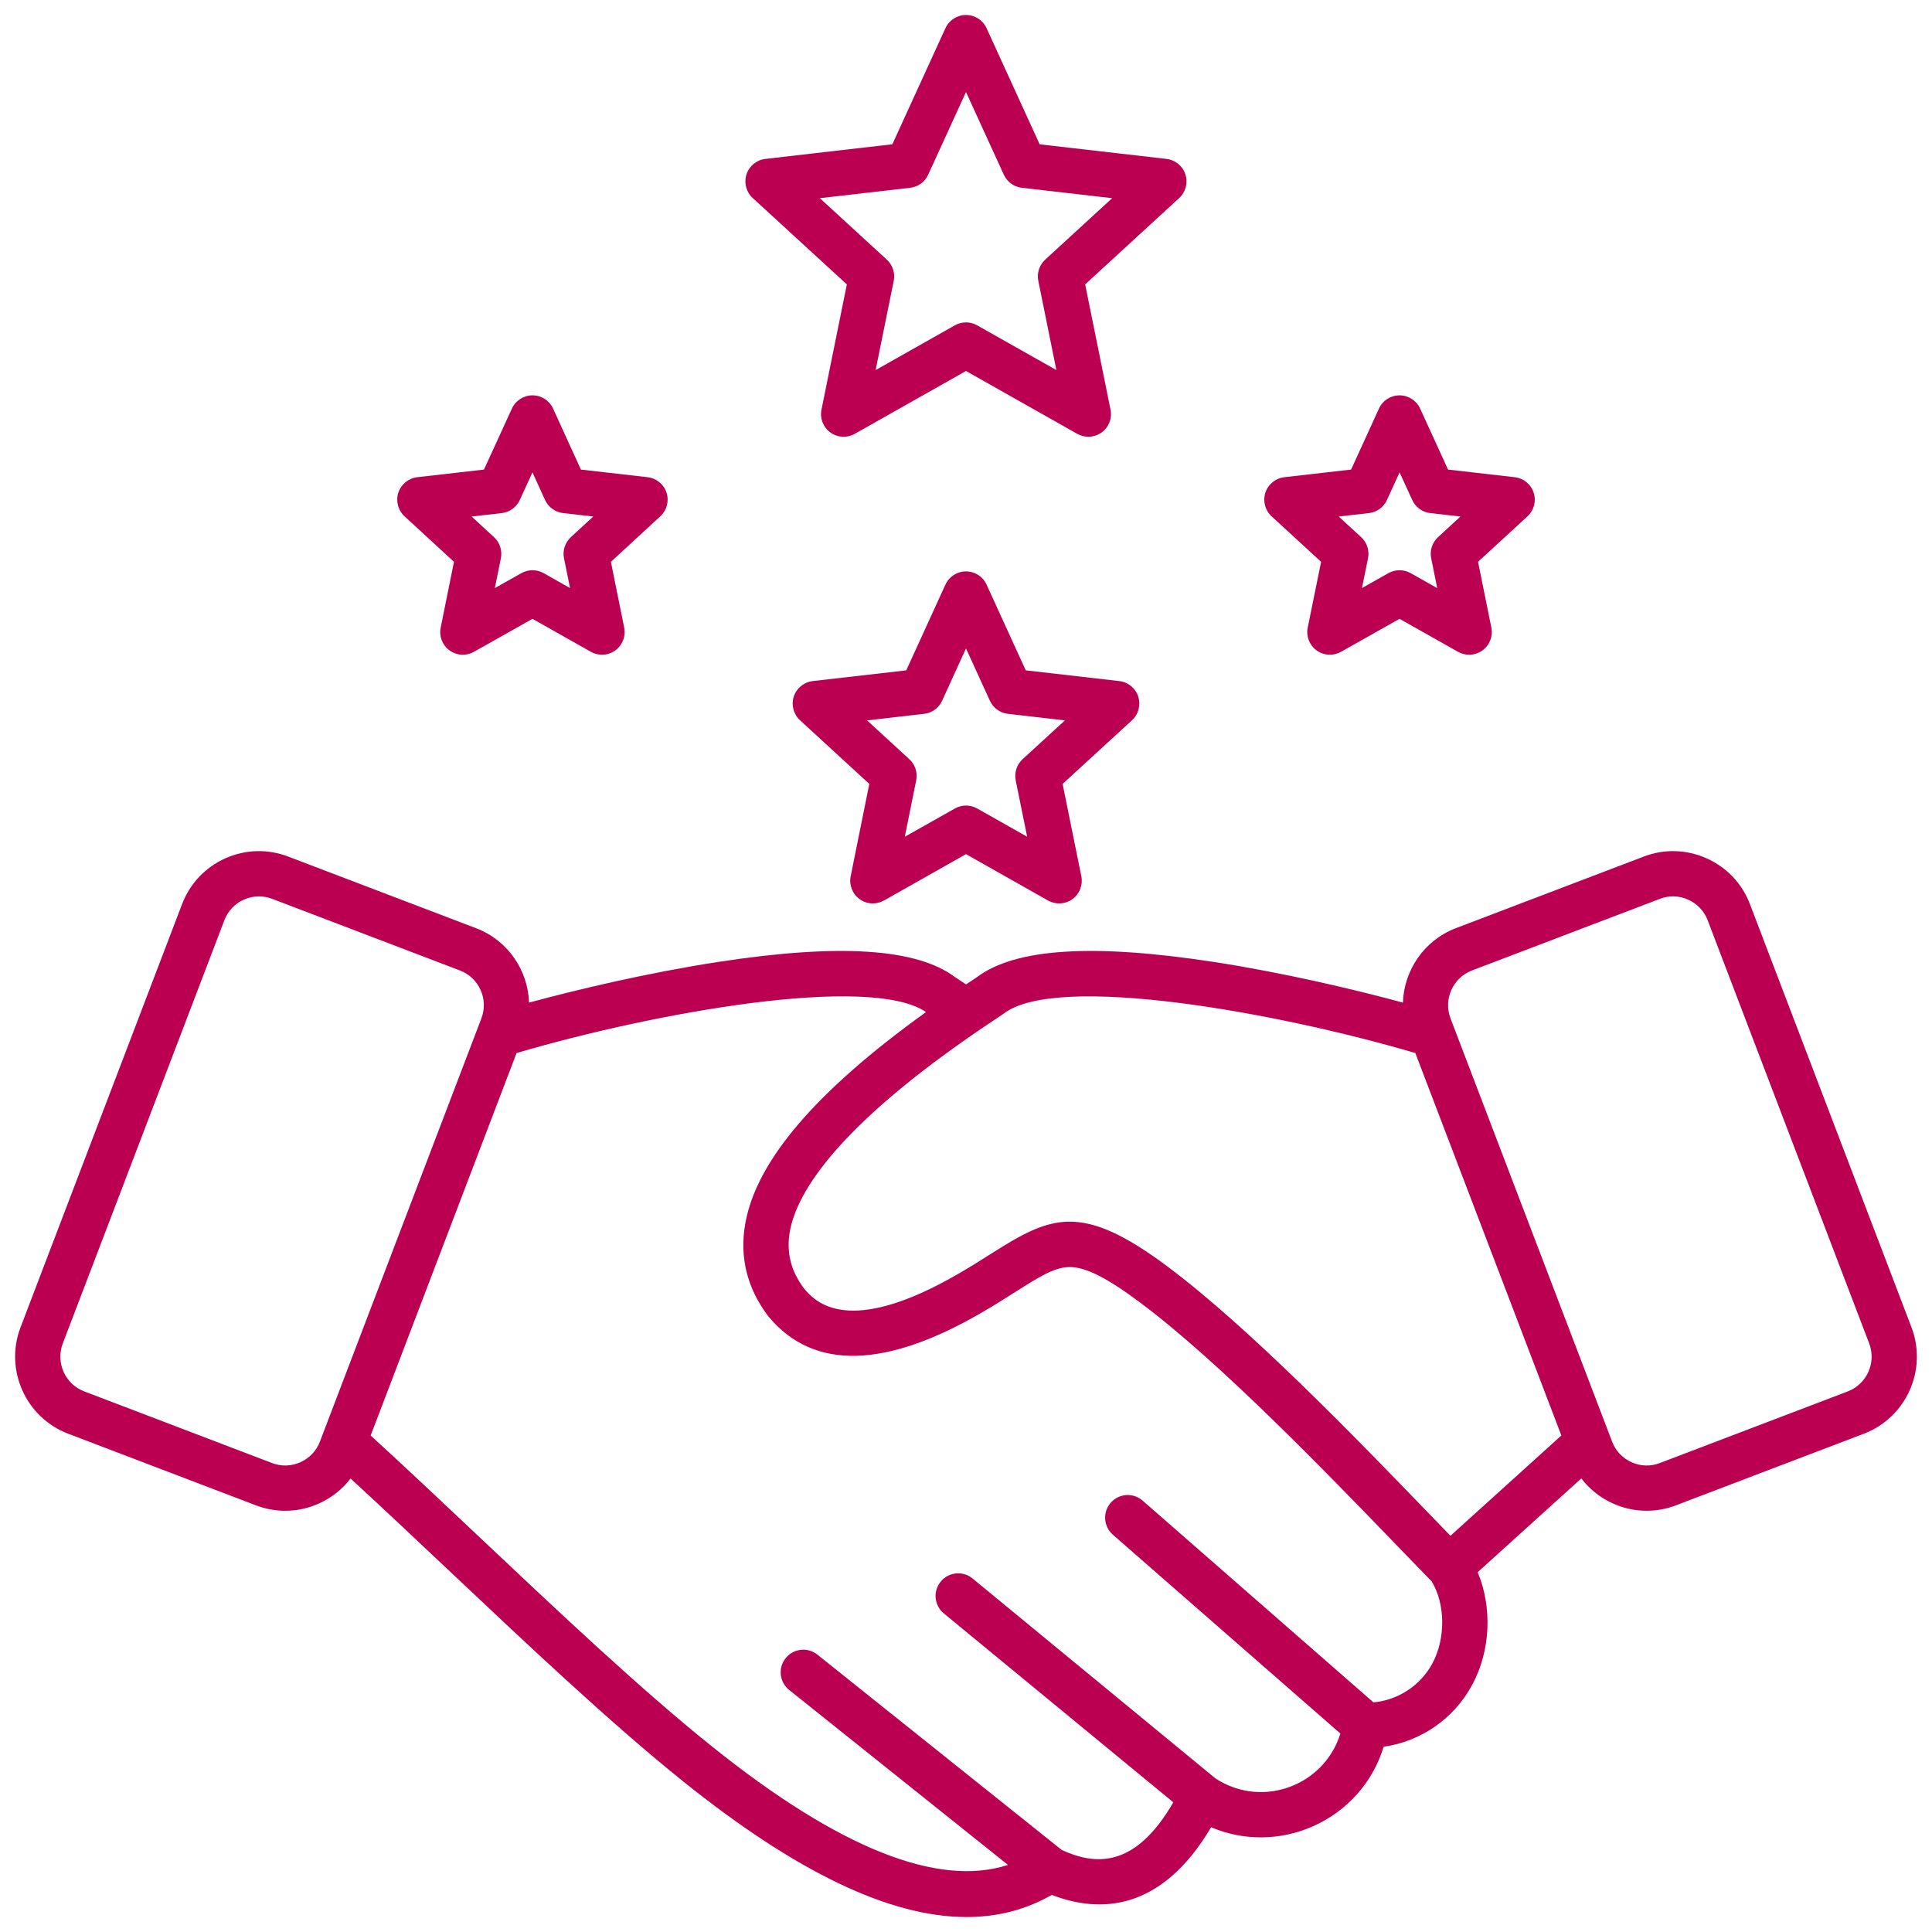 <svg width="40" height="40" viewBox="0 0 40 40" fill="none" xmlns="http://www.w3.org/2000/svg">
<path d="M39.576 27.483L36.23 18.718C36.069 18.294 35.75 17.957 35.333 17.771C34.917 17.585 34.455 17.572 34.033 17.734L30.139 19.218C29.48 19.471 29.068 20.093 29.046 20.758C28.064 20.492 26.592 20.141 25.13 19.916C22.623 19.531 21.019 19.634 20.225 20.232C20.149 20.282 20.075 20.331 20.001 20.381C19.921 20.328 19.847 20.279 19.774 20.231C18.979 19.634 17.374 19.531 14.869 19.916C13.405 20.141 11.934 20.492 10.953 20.758C10.932 20.093 10.519 19.471 9.858 19.218L5.968 17.735C5.544 17.572 5.081 17.585 4.665 17.771C4.249 17.957 3.932 18.294 3.77 18.718L0.424 27.484C0.091 28.36 0.532 29.346 1.408 29.682L5.298 31.166C5.495 31.241 5.701 31.279 5.906 31.279C6.142 31.279 6.379 31.229 6.601 31.129C6.864 31.011 7.088 30.833 7.258 30.611C7.895 31.196 8.564 31.827 9.265 32.488C10.93 34.059 12.651 35.684 14.148 36.885C16.485 38.76 18.424 39.691 20.012 39.69C20.657 39.69 21.244 39.537 21.776 39.232C22.76 39.611 24.036 39.587 25.075 37.831C25.738 38.113 26.491 38.113 27.17 37.817C27.89 37.503 28.423 36.9 28.647 36.165C29.419 36.053 30.099 35.587 30.476 34.89C30.864 34.18 30.898 33.272 30.593 32.551L32.739 30.609C32.91 30.832 33.133 31.011 33.397 31.129C33.62 31.229 33.856 31.279 34.092 31.279C34.297 31.279 34.502 31.241 34.699 31.166L38.593 29.682C39.468 29.346 39.909 28.36 39.576 27.483V27.483ZM20.782 20.985C21.879 20.14 26.429 20.956 29.303 21.802L32.326 29.72L30.03 31.797C29.893 31.656 29.745 31.502 29.587 31.339C28.106 29.805 25.869 27.488 24.164 26.216C22.378 24.884 21.756 25.174 20.52 25.957C20.33 26.078 20.115 26.214 19.872 26.355C17.552 27.709 16.873 26.946 16.646 26.676C16.374 26.314 16.278 25.93 16.351 25.504C16.494 24.677 17.373 23.224 20.753 21.006C20.763 20.999 20.773 20.992 20.782 20.985V20.985ZM6.219 30.274C6.031 30.358 5.824 30.364 5.633 30.291L1.743 28.807C1.348 28.656 1.15 28.212 1.299 27.817L4.646 19.051C4.718 18.861 4.861 18.71 5.048 18.626C5.148 18.581 5.254 18.559 5.361 18.559C5.453 18.559 5.545 18.575 5.633 18.609L9.524 20.093C9.715 20.166 9.866 20.31 9.95 20.497C10.034 20.684 10.04 20.892 9.967 21.082C9.967 21.083 9.967 21.083 9.967 21.083L6.623 29.848C6.55 30.039 6.406 30.19 6.219 30.274ZM29.654 34.443C29.405 34.9 28.949 35.197 28.436 35.246C25.249 32.461 23.657 31.069 23.657 31.069C23.462 30.898 23.166 30.918 22.996 31.113C22.826 31.308 22.846 31.604 23.04 31.774C23.04 31.774 24.61 33.146 27.751 35.891C27.605 36.366 27.261 36.755 26.796 36.958C26.258 37.193 25.649 37.14 25.162 36.818C21.812 34.059 20.136 32.681 20.136 32.681C19.936 32.516 19.641 32.545 19.477 32.745C19.312 32.945 19.341 33.24 19.541 33.404C19.541 33.404 21.125 34.707 24.292 37.315C23.482 38.718 22.644 38.602 21.984 38.303L16.924 34.258C16.722 34.096 16.427 34.129 16.266 34.331C16.104 34.533 16.137 34.828 16.339 34.989L20.869 38.611C19.417 39.083 17.359 38.26 14.735 36.154C13.267 34.977 11.559 33.365 9.908 31.807C9.124 31.067 8.38 30.365 7.674 29.721L10.695 21.802C13.53 20.967 18 20.16 19.173 20.953C16.881 22.601 15.652 24.044 15.428 25.345C15.309 26.035 15.47 26.676 15.906 27.251C15.911 27.257 15.916 27.263 15.921 27.269C16.846 28.372 18.335 28.337 20.344 27.165C20.602 27.015 20.825 26.873 21.022 26.748C21.509 26.439 21.831 26.236 22.139 26.233C22.471 26.227 22.921 26.457 23.604 26.967C25.247 28.193 27.453 30.478 28.913 31.989C29.187 32.273 29.431 32.526 29.638 32.737C29.926 33.201 29.935 33.926 29.654 34.443V34.443ZM38.258 28.807L34.364 30.291C34.174 30.364 33.967 30.358 33.78 30.274C33.593 30.19 33.45 30.039 33.377 29.848L30.031 21.084C29.881 20.689 30.08 20.244 30.474 20.093L34.368 18.609C34.557 18.536 34.764 18.542 34.951 18.626C35.139 18.71 35.282 18.861 35.355 19.052L38.7 27.816C38.85 28.211 38.651 28.656 38.258 28.807ZM17.533 5.888L17.008 8.481C16.971 8.661 17.043 8.845 17.191 8.953C17.34 9.061 17.537 9.072 17.697 8.982L20 7.681L22.303 8.982C22.375 9.022 22.454 9.042 22.534 9.042C22.631 9.042 22.727 9.012 22.809 8.953C22.957 8.845 23.029 8.661 22.992 8.481L22.467 5.888L24.414 4.1C24.549 3.976 24.599 3.785 24.542 3.61C24.486 3.436 24.332 3.311 24.15 3.29L21.525 2.988L20.426 0.584C20.35 0.417 20.183 0.31 20 0.31C19.817 0.31 19.65 0.417 19.574 0.584L18.475 2.987L15.847 3.29C15.665 3.31 15.512 3.436 15.455 3.61C15.399 3.785 15.449 3.976 15.584 4.1L17.533 5.888L17.533 5.888ZM18.845 3.888C19.007 3.869 19.149 3.767 19.217 3.617L20 1.905L20.783 3.617C20.852 3.767 20.993 3.869 21.156 3.888L23.026 4.103L21.639 5.376C21.518 5.487 21.464 5.654 21.497 5.814L21.871 7.662L20.23 6.735C20.088 6.655 19.913 6.655 19.77 6.735L18.129 7.662L18.504 5.814C18.536 5.654 18.482 5.487 18.361 5.376L16.974 4.103L18.845 3.888ZM23.566 14.422C23.509 14.247 23.356 14.122 23.174 14.101L21.237 13.879L20.426 12.104C20.35 11.937 20.183 11.83 20 11.83C19.817 11.83 19.65 11.937 19.574 12.104L18.763 13.879L16.826 14.101C16.644 14.122 16.491 14.247 16.434 14.422C16.378 14.596 16.428 14.787 16.563 14.912L17.998 16.23L17.612 18.143C17.576 18.323 17.648 18.507 17.796 18.615C17.878 18.674 17.974 18.704 18.071 18.704C18.15 18.704 18.23 18.684 18.302 18.644L20 17.684L21.698 18.644C21.858 18.734 22.056 18.723 22.204 18.615C22.353 18.507 22.424 18.323 22.388 18.143L22 16.23L23.437 14.912C23.572 14.788 23.622 14.596 23.566 14.422L23.566 14.422ZM21.172 15.718C21.051 15.829 20.997 15.996 21.029 16.157L21.266 17.323L20.231 16.739C20.088 16.658 19.913 16.658 19.77 16.739L18.733 17.324L18.969 16.156C19.001 15.995 18.947 15.829 18.827 15.719L17.952 14.915L19.132 14.779C19.295 14.761 19.437 14.658 19.505 14.509L20 13.425L20.495 14.509C20.564 14.658 20.705 14.761 20.868 14.779L22.048 14.915L21.172 15.718L21.172 15.718ZM9.399 11.632L9.124 12.994C9.087 13.174 9.159 13.358 9.307 13.466C9.456 13.574 9.653 13.585 9.813 13.495L11.024 12.812L12.234 13.495C12.305 13.536 12.385 13.555 12.464 13.555C12.561 13.555 12.658 13.525 12.739 13.466C12.887 13.358 12.959 13.174 12.923 12.994L12.648 11.632L13.671 10.69C13.806 10.566 13.856 10.375 13.8 10.2C13.743 10.026 13.59 9.901 13.408 9.88L12.027 9.722L11.451 8.459C11.375 8.292 11.208 8.185 11.025 8.185H11.025C10.841 8.185 10.675 8.292 10.599 8.458L10.02 9.722L8.639 9.88C8.457 9.901 8.304 10.026 8.247 10.2C8.19 10.374 8.241 10.566 8.376 10.69L9.399 11.632L9.399 11.632ZM10.389 10.623C10.552 10.604 10.693 10.501 10.762 10.352L11.024 9.78L11.285 10.352C11.353 10.501 11.495 10.604 11.658 10.623L12.283 10.694L11.819 11.121C11.698 11.232 11.645 11.398 11.677 11.559L11.802 12.175L11.255 11.866C11.112 11.786 10.937 11.786 10.795 11.866L10.245 12.176L10.37 11.559C10.402 11.398 10.348 11.232 10.228 11.121L9.764 10.694L10.389 10.623L10.389 10.623ZM27.352 11.632L27.075 12.994C27.038 13.173 27.11 13.358 27.259 13.466C27.407 13.574 27.604 13.585 27.764 13.495L28.976 12.812L30.187 13.495C30.259 13.535 30.338 13.555 30.417 13.555C30.514 13.555 30.611 13.525 30.693 13.466C30.841 13.358 30.913 13.174 30.877 12.994L30.601 11.632L31.625 10.69C31.76 10.566 31.81 10.374 31.753 10.2C31.696 10.026 31.543 9.901 31.361 9.88L29.98 9.722L29.402 8.458C29.325 8.292 29.159 8.185 28.976 8.185H28.976C28.792 8.185 28.626 8.292 28.55 8.459L27.973 9.722L26.591 9.88C26.408 9.901 26.255 10.026 26.198 10.2C26.142 10.375 26.192 10.566 26.327 10.69L27.352 11.632L27.352 11.632ZM28.343 10.623C28.506 10.604 28.647 10.501 28.715 10.352L28.977 9.78L29.239 10.352C29.307 10.502 29.448 10.604 29.611 10.623L30.237 10.694L29.773 11.121C29.652 11.232 29.598 11.398 29.631 11.559L29.756 12.176L29.206 11.866C29.134 11.826 29.055 11.806 28.976 11.806C28.897 11.806 28.817 11.826 28.746 11.866L28.198 12.175L28.323 11.559C28.356 11.399 28.302 11.232 28.181 11.121L27.716 10.694L28.343 10.623L28.343 10.623Z" fill="#BB0052"/>
</svg>
